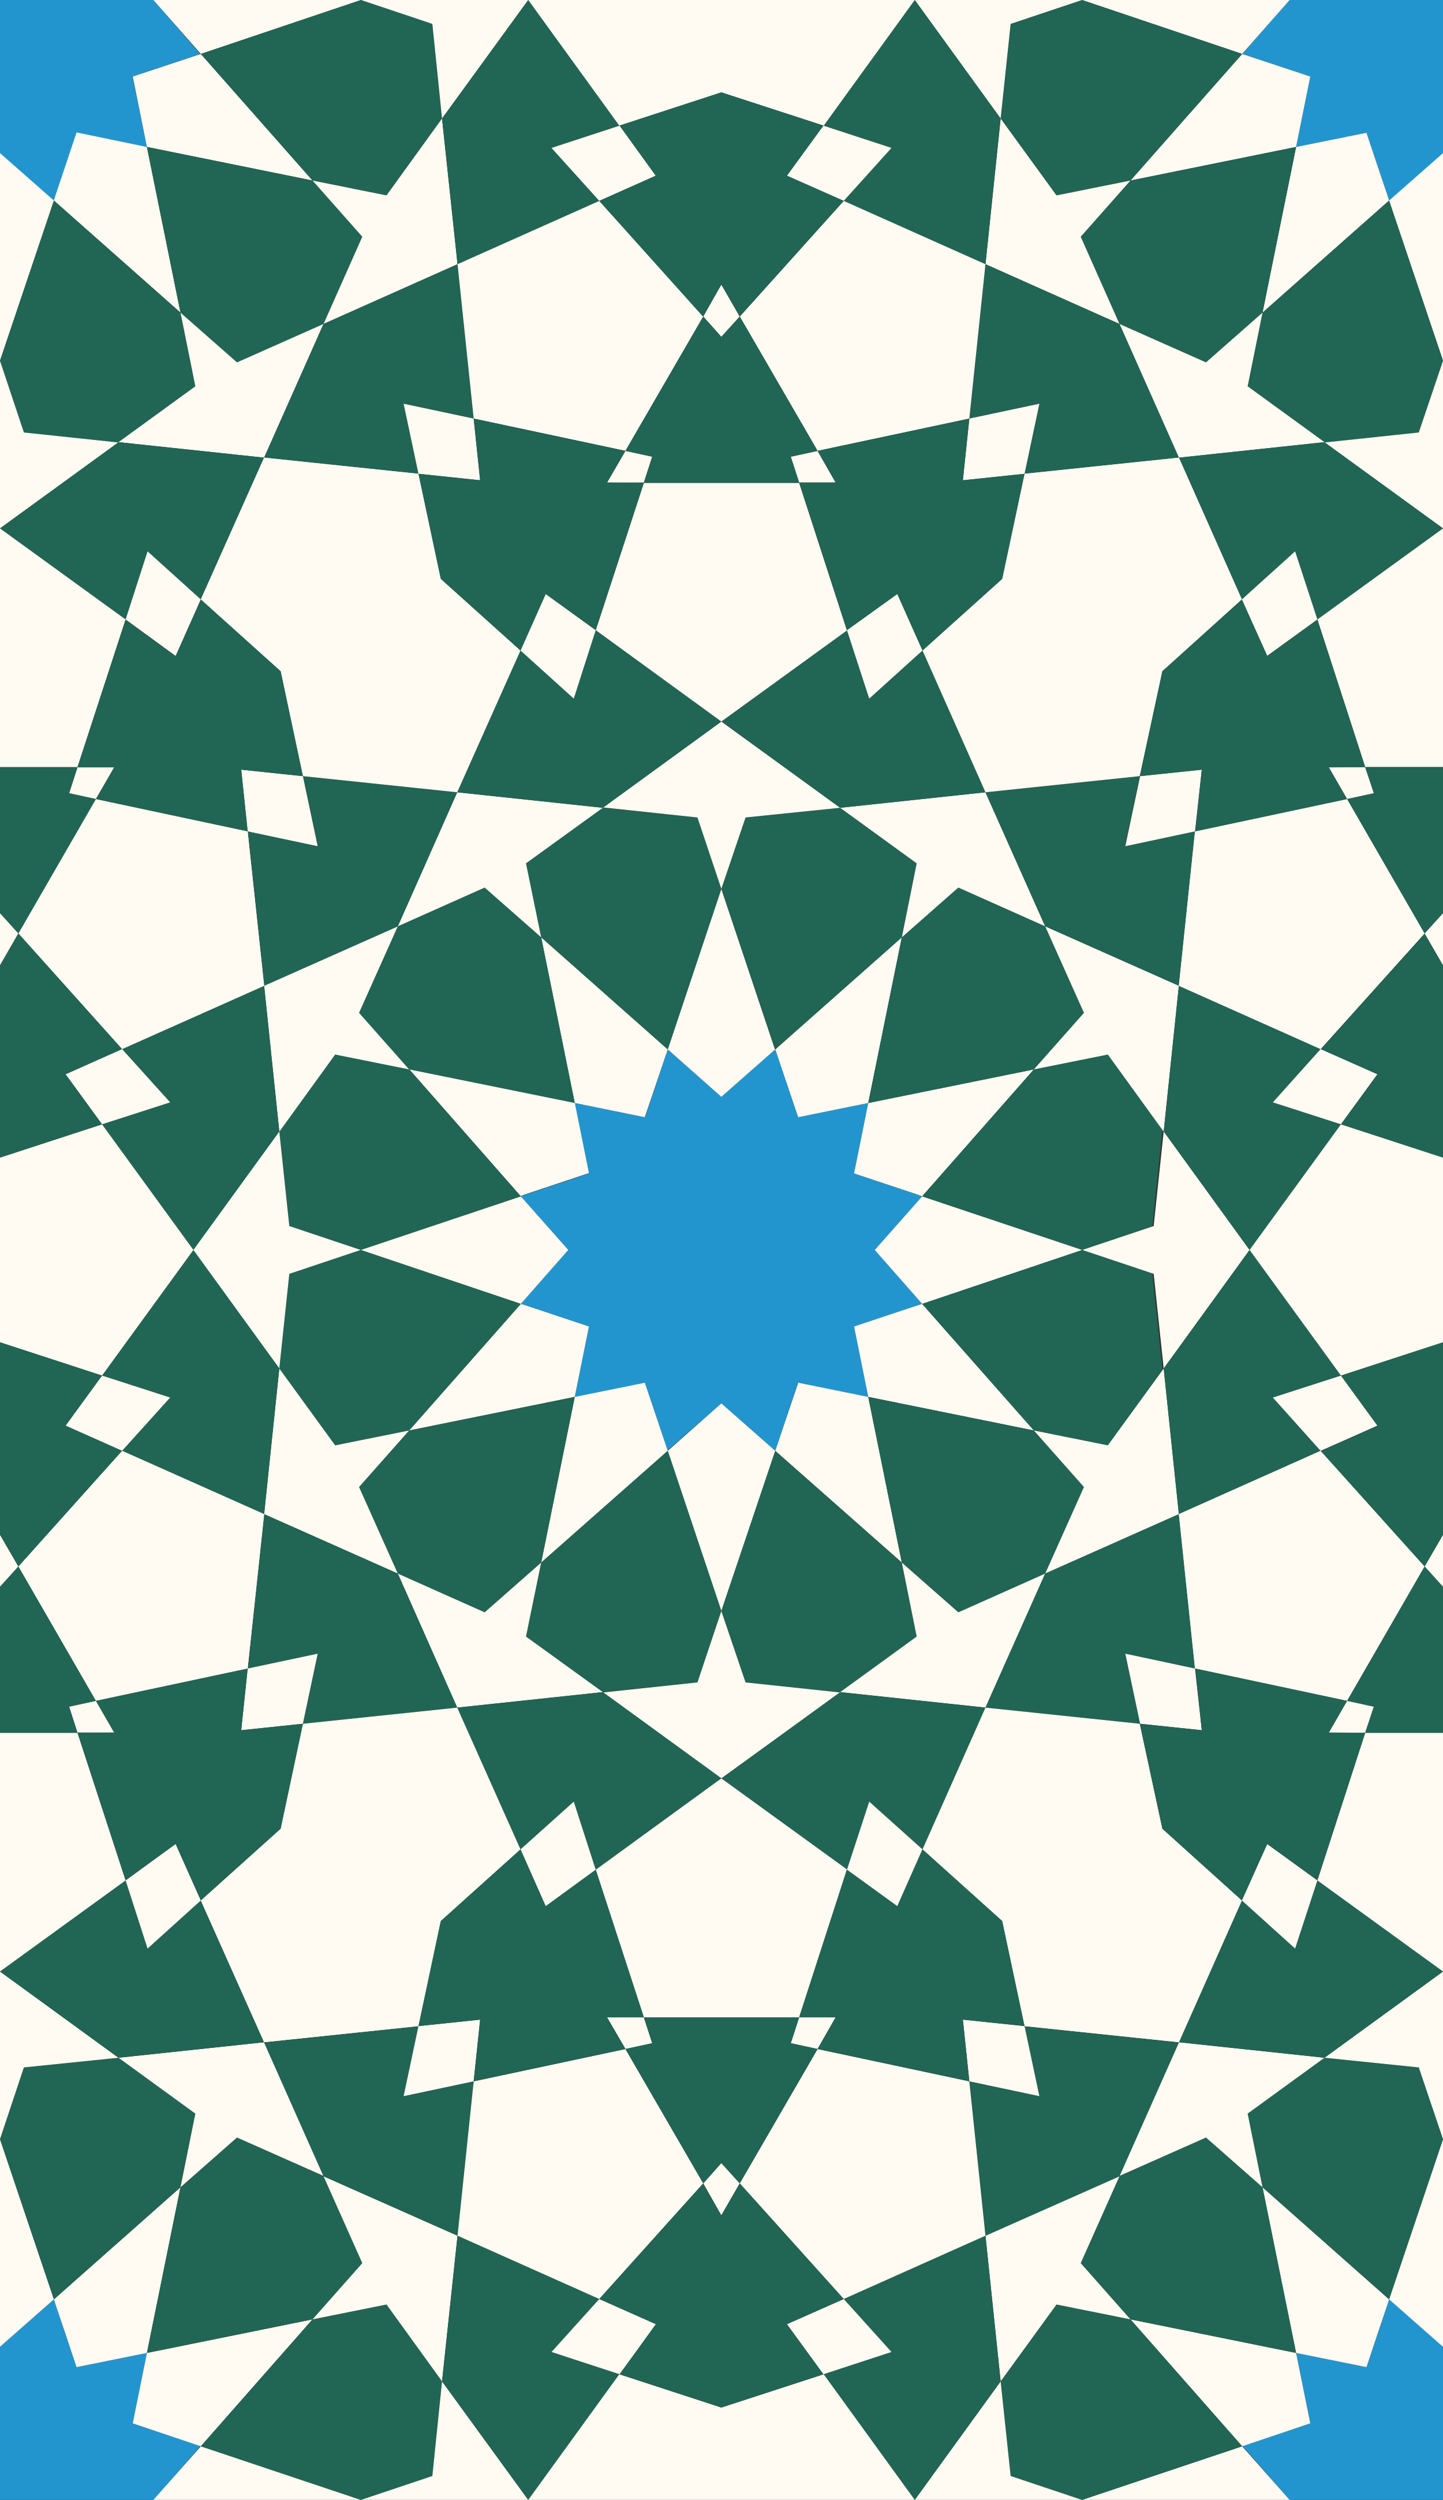 <svg xmlns="http://www.w3.org/2000/svg" width="446.9" height="774" viewBox="0 0 446.9 774">
  <rect x="0" y="0" width="446.9" height="774" fill="#333333" stroke="none"/>
  <style>
		:root {
	    --emerald: #216554;
	    --white: #FFFAF2;
	    --lightBlue: #2295CE;
    }
    .shape-1{fill:#2295CE}
    .shape-2{fill:#FFFAF2}
    .shape-3{fill:#216554}
    .shape-4{fill:#FFFAF2}
    .shape-5{fill:#216554}
    .shape-6{fill:#FFFAF2}
    .shape-7{fill:#FFFAF2}
    .shape-8{fill:#FFFAF2}
    .shape-9{fill:#216554}
    .shape-10{fill:#216554}
    .shape-11{fill:#FFFAF2}
    .shape-12{fill:#FFFAF2}
    .guides{ stroke: #4FFF4F; display: none; fill: none}
  </style>
  <g id="pattern" class="line">
    <path class="shape-1" d="M16.7 62.1l.5-1.6 3.3-9.8 3.2-9.6 21.8 4.4L41 23.7l21-7L47.5 0 62-16.7h-78.7v78.8L0 47.5l16.7 14.7zM430.2 62.1l-.5-1.6-3.3-9.8-3.2-9.6-21.8 4.4 4.4-21.8-21-7L399.3 0l-14.7-16.7h78.8v78.8L447 47.5l-16.7 14.7zM16.7 711.9l.5 1.6 3.3 9.9 3.2 9.5 21.8-4.4-4.4 21.8 21 7L47.6 774l14.7 16.7h-78.8v-78.8L0 726.6l16.7-14.7zM430.2 711.9l-.5 1.6-3.3 9.9-3.2 9.5-21.8-4.4 4.4 21.8-21 7 14.6 16.7-14.7 16.7h78.8v-78.8L447 726.6l-16.7-14.7zM279.1 377.7l6.5-7.3-1.7-.6-9.8-3.3-9.6-3.2 4.4-21.8-21.7 4.4-7.1-21-16.7 14.7-16.6-14.7-7 21-21.9-4.4 4.5 21.8-9.6 3.2-9.9 3.3-1.6.6L176 387l-8.2 9.3-6.5 7.4 1.6.5 9.9 3.3 9.6 3.2-4.4 21.8 21.7-4.4 7 21 16.7-14.6 16.7 14.7 7-21.1 21.8 4.4-4.4-21.8 9.6-3.2 9.8-3.3 1.7-.5-14.7-16.7 8.2-9.3z"/>
    <path class="shape-2" d="M96.8 55.9L62.2 16.7l-21.1 7 4.4 21.8zM62.2 16.7L111.8 0 62.2-16.7 47.5 0l14.7 16.7zM16.7 62.1l39.2 34.7-10.4-51.3L23.7 41l-3.2 9.6-3.3 9.8-.5 1.6zM0 47.4l-16.6 14.7L0 111.7l16.7-49.6zM350.1 55.9l34.6-39.2 21.1 7-4.4 21.8zM384.7 16.7L335.1 0l49.6-16.7L399.4 0l-14.7 16.7z"/>
    <path class="shape-2" d="M430.2 62.1L391 96.8l10.4-51.3 21.8-4.4 3.2 9.6 3.3 9.8.5 1.6zM446.9 47.4l16.6 14.7-16.6 49.6-16.7-49.6zM279.3 290.2l-39.2 34.7 7.1 21 21.7-4.4zM240 324.9l-16.6-49.7-16.6 49.7 16.6 14.7 16.7-14.7z"/>
    <path class="shape-2" d="M285.6 370.4l34.6-39.3-51.3 10.4-4.4 21.8 9.6 3.2 9.9 3.3 1.6.6zM270.9 387l14.7 16.7 49.6-16.7-49.6-16.6zM167.6 290.2l39.2 34.7-7.1 21-21.7-4.4z"/>
    <path class="shape-2" d="M161.3 370.4L126.7 331l51.3 10.4 4.4 21.8-9.6 3.2-9.9 3.3-1.6.6zM176 387l-14.7 16.7-49.6-16.7 49.6-16.6zM96.8 718.1l-34.6 39.3-21.1-7.1 4.4-21.8zM62.2 757.4l49.6 16.6-49.6 16.7L47.5 774l14.7-16.6zM16.7 711.9l39.2-34.7-10.4 51.3-21.8 4.4-3.2-9.6-3.3-9.8-.5-1.6zM0 726.6l-16.6-14.7L0 662.3l16.7 49.6zM350.1 718.1l34.6 39.3 21.1-7.1-4.4-21.8zM384.7 757.4L335.1 774l49.6 16.7 14.7-16.7-14.7-16.6z"/>
    <path class="shape-2" d="M430.2 711.9L391 677.2l10.4 51.3 21.8 4.4 3.2-9.6 3.3-9.8.5-1.6zM446.9 726.6l16.6-14.7-16.6-49.6-16.7 49.6zM279.3 483.8l-39.2-34.6 7.1-21.1 21.7 4.4zM240.1 449.2l-16.7 49.6-16.6-49.6 16.6-14.7 16.7 14.7z"/>
    <path class="shape-2" d="M285.6 403.7l34.6 39.2-51.3-10.4-4.4-21.8 9.6-3.2 9.9-3.3 1.6-.5zM167.6 483.8l39.2-34.6-7.1-21.1-21.7 4.4zM161.3 403.7l-34.6 39.2 51.3-10.4 4.4-21.8-9.6-3.2-9.9-3.3-1.6-.5z"/>
    <g>
      <path class="shape-3" d="M111.8 0L62.2 16.7l34.6 39.2 22.9 4.6 17.2-23.8-3-29.3zM96.8 55.9L45.5 45.5l10.4 51.3 17.5 15.4 26.8-11.9 12-27zM16.7 62.1L0 111.7l7.4 22.2 29.3 3.1 23.8-17.4-4.6-22.8zM335.1 0l49.6 16.7-34.6 39.2-22.9 4.6-17.3-23.8L313 7.4z"/>
      <path class="shape-3" d="M350.1 55.9l51.3-10.4L391 96.8l-17.5 15.4-26.8-11.9-12-27zM430.2 62.1l16.7 49.6-7.5 22.2-29.2 3.1-23.8-17.4 4.6-22.8zM223.4 275.2l16.7 49.7 39.2-34.7 4.6-22.9-23.7-17.2-29.3 3zM279.3 290.2l-10.4 51.3 51.3-10.4 15.5-17.4-12-26.9-26.9-12zM285.6 370.4l49.6 16.6 21.7-7.3 3.1-29.8-16.9-23.4-22.9 4.6zM223.4 275.2l-16.6 49.7-39.2-34.7-4.7-22.9 23.8-17.2 29.3 3zM167.6 290.2l10.4 51.3-51.3-10.4-15.5-17.4 12-26.9 26.9-12zM161.3 370.4L111.7 387l-22.1-7.4-3.1-29.3 17.3-23.8 22.9 4.6zM111.8 774l-49.6-16.6 34.6-39.3 22.9-4.6 17.2 23.8-3 29.3zM96.8 718.1l-51.3 10.4 10.4-51.3 17.5-15.4 26.8 12 12 26.9zM16.7 711.9L0 662.3l7.4-22.2 29.3-3 23.8 17.3-4.6 22.8zM335.1 774l49.6-16.6-34.6-39.3-22.9-4.6-17.3 23.8 3.1 29.3zM350.1 718.1l51.3 10.4-10.4-51.3-17.5-15.4-26.8 12-12 26.9zM430.2 711.9l16.7-49.6-7.5-22.2-29.2-3-23.8 17.3 4.6 22.8zM223.4 498.8l16.7-49.6 39.2 34.6 4.6 22.9-23.7 17.2-29.3-3zM279.3 483.8l-10.4-51.3 51.3 10.4 15.5 17.5-12 26.8-26.9 12zM285.6 403.7l49.6-16.7 21.7 7.3 3.1 29.8-16.9 23.4-22.9-4.6zM223.4 498.8l-16.6-49.6-39.2 34.6-4.7 22.9 23.8 17.2 29.3-3zM167.6 483.8l10.4-51.3-51.3 10.4-15.5 17.5 12 26.8 26.9 12zM161.3 403.7L111.7 387l-22.1 7.4-3.1 29.3 17.3 23.8 22.9-4.6z"/>
    </g>
    <g>
      <path class="shape-4" d="M119.7 60.5l-22.9-4.6 15.4 17.4-12 27 41.5-18.5-4.8-45.1z"/>
      <path class="shape-4" d="M133.9-7.4L111.8 0l22.1 7.4 3 29.3L163.6 0 137-36.7zM73.4 112.2L55.9 96.8l4.6 22.8-23.8 17.3 45.1 4.8 18.4-41.4zM7.4 133.9L0 111.7l-7.4 22.1-29.3 3.1L0 163.6 36.7 137zM327.2 60.5l22.9-4.6-15.4 17.4 12 27-41.5-18.5 4.7-45.1z"/>
      <path class="shape-4" d="M313-7.4L335.1 0 313 7.4l-3.1 29.3L283.3 0l26.6-36.7zM373.5 112.2L391 96.8l-4.6 22.8 23.8 17.3-45.1 4.8-18.4-41.4zM439.4 133.9l7.5-22.2 7.4 22.1 29.3 3.1-36.7 26.7-36.7-26.6zM283.9 267.3l-4.6 22.9 17.5-15.4 26.9 12-18.5-41.5-45 4.8z"/>
      <path class="shape-4" d="M216 253.1l7.4 22.1 7.5-22.1 29.3-3-36.8-26.7-36.6 26.6zM335.7 313.6l-15.5 17.5 22.9-4.6 17.3 23.9 4.7-45.2-41.4-18.4z"/>
      <path class="shape-4" d="M357.3 379.6l-22.1 7.4 22.1 7.4 3.1 29.3L387 387l-26.6-36.7zM162.9 267.3l4.7 22.9-17.5-15.4-26.9 12 18.4-41.5 45.1 4.8z"/>
      <path class="shape-4" d="M111.2 313.6l15.5 17.5-22.9-4.6-17.3 23.9-4.7-45.2 41.4-18.4z"/>
      <path class="shape-4" d="M89.6 379.6l22.1 7.4-22.1 7.4-3.1 29.3L59.8 387l26.7-36.7zM119.7 713.5l-22.9 4.6 15.4-17.4-12-26.9 41.5 18.4-4.8 45.1zM133.9 781.5l-22.1-7.5 22.1-7.4 3-29.3 26.7 36.7-26.6 36.7zM73.4 661.8l-17.5 15.4 4.6-22.8-23.8-17.3 45.1-4.8 18.4 41.4zM7.4 640.1L0 662.3l-7.4-22.1-29.3-3.1L0 610.4l36.7 26.7zM327.2 713.5l22.9 4.6-15.4-17.4 12-26.9-41.5 18.4 4.7 45.1zM313 781.5l22.1-7.5-22.1-7.4-3.1-29.3-26.6 36.7 26.6 36.7zM373.5 661.8l17.5 15.4-4.6-22.8 23.8-17.3-45.1-4.8-18.4 41.4zM439.4 640.1l7.5 22.2 7.4-22.1 29.3-3.1-36.7-26.7-36.7 26.7zM283.9 506.7l-4.6-22.9 17.5 15.4 26.9-12-18.5 41.5-45-4.8zM216 520.9l7.4-22.1 7.5 22.1 29.3 3.1-36.8 26.6-36.6-26.6zM335.7 460.4l-15.5-17.5 22.9 4.6 17.3-23.8 4.7 45.1-41.4 18.4zM162.9 506.7l4.7-22.9-17.5 15.4-26.9-12 18.4 41.5 45.1-4.8z"/>
      <path class="shape-4" d="M111.2 460.4l15.5-17.5-22.9 4.6-17.3-23.8-4.7 45.1 41.4 18.4z"/>
    </g>
    <g>
      <path class="shape-5" d="M45.7 170.7l16.5 14.9 19.6-43.9-45.1-4.8L0 163.6l38.9 28.2z"/>
      <path class="shape-5" d="M125 125l21.7 4.6-5-47.8-41.5 18.5-18.4 41.4 47.8 5zM170.8 45.8l21.1-6.9L163.6 0l-26.7 36.7 4.8 45.1 43.9-19.6zM401.1 170.7l-16.5 14.9-19.5-43.9 45.1-4.8 36.7 26.7-38.9 28.2zM321.9 125l-21.7 4.6 5-47.8 41.5 18.5 18.4 41.4-47.8 5zM276.1 45.8L255 38.9 283.3 0l26.6 36.7-4.7 45.1-43.9-19.6zM394.2 341.3l14.8-16.5-43.9-19.6-4.7 45.1L387 387l28.3-38.9zM348.4 262l4.6-21.7-47.8 5 18.5 41.5 41.4 18.4 5-47.8zM269.2 216.3l-6.9-21.2-38.8 28.3 36.7 26.7 45-4.8-19.5-43.9zM52.7 341.3l-14.9-16.5 44-19.6 4.7 45.1L59.9 387l-28.3-38.9zM98.5 262l-4.7-21.7 47.8 5-18.4 41.5-41.4 18.4-5-47.8zM177.7 216.3l6.8-21.2 38.9 28.3-36.7 26.7-45.1-4.8 19.6-43.9zM45.7 603.3l16.5-14.9 19.6 43.9-45.1 4.8L0 610.4l38.9-28.2zM125 649l21.7-4.6-5 47.8-41.5-18.4-18.4-41.4 47.8-5.1zM170.8 728.2l21.1 6.9-28.3 38.9-26.7-36.7 4.8-45.1 43.9 19.6zM401.1 603.3l-16.5-14.9-19.5 43.9 45.1 4.8 36.7-26.7-38.9-28.2zM321.9 649l-21.7-4.6 5 47.8 41.5-18.4 18.4-41.4-47.8-5.1zM276.1 728.2l-21.1 6.9 28.3 38.9 26.6-36.7-4.7-45.1-43.9 19.6zM394.2 432.7l14.8 16.5-43.9 19.6-4.7-45.1L387 387l28.3 38.9zM348.4 512l4.7 21.7-47.9-5 18.5-41.5 41.4-18.4 5 47.8zM269.2 557.8l-6.9 21.1-38.8-28.3 36.7-26.7 45 4.8-19.5 43.9zM52.7 432.7l-14.9 16.5 44 19.6 4.7-45.1L59.9 387l-28.3 38.9zM98.5 512l-4.7 21.7 47.8-5-18.4-41.5-41.4-18.4-5 47.8zM177.7 557.8l6.8 21.1 38.9-28.3-36.7-26.7-45.1 4.8 19.6 43.9z"/>
    </g>
    <g>
      <path class="shape-6" d="M223.4 88.1l-5.6 9.9 5.6 6.3 5.7-6.3zM188 149.4h11.4l2.6-8-8.3-1.8zM258.8 149.4l-5.6-9.8-8.3 1.8 2.6 8zM0 298.9l-5.7-9.9 5.7-6.3 5.7 6.3zM35.4 237.5l-5.7 9.9-8.3-1.8 2.6-8.1zM446.9 298.9l-5.7-9.9 5.7-6.3 5.7 6.3zM411.5 237.5h11.3l2.7 8.1-8.3 1.8zM223.4 685.9l-5.6-9.9 5.6-6.3 5.7 6.3zM188 624.6h11.4l2.6 8-8.3 1.8zM258.8 624.6l-5.6 9.8-8.3-1.8 2.6-8zM0 475.2l-5.7 9.8 5.7 6.3 5.7-6.3zM35.4 536.5l-5.7-9.9-8.3 1.8 2.6 8.1zM446.9 475.2l-5.7 9.8 5.7 6.3 5.7-6.3zM411.5 536.5h11.3l2.7-8.1-8.3-1.8z"/>
    </g>
    <g>
      <path class="shape-7" d="M45.7 170.7l-6.8 21.1 15.5 11.3 7.8-17.5zM125 125l4.6 21.7 19.1 2-2-19.1zM170.8 45.8l14.8 16.4 17.5-7.8-11.2-15.5zM401.1 170.7l6.9 21.1-15.6 11.3-7.8-17.5zM321.9 125l-4.6 21.7-19.1 2 2-19.1zM276.1 45.8l-14.8 16.4-17.6-7.8L255 38.9zM394.2 341.3l21.1 6.8 11.3-15.5-17.6-7.8zM348.5 262l21.6-4.6 2.1-19.1-19.1 2zM269.2 216.3l16.5-14.9-7.8-17.5-15.6 11.2zM52.7 341.3l-21.1 6.8-11.3-15.5 17.5-7.8zM98.4 262l-21.7-4.6-2-19.1 19.1 2zM177.7 216.3l-16.5-14.9 7.8-17.5 15.5 11.2zM45.7 603.3l-6.8-21.1 15.5-11.3 7.8 17.5zM125 649l4.6-21.7 19.1-2-2 19.1zM170.8 728.2l14.8-16.4 17.6 7.8-11.3 15.5zM401.1 603.3l6.9-21.1-15.6-11.3-7.8 17.5zM321.9 649l-4.6-21.7-19.1-2 2 19.1zM276.1 728.2l-14.8-16.4-17.6 7.8 11.3 15.5zM394.2 432.7l21.1-6.8 11.3 15.5-17.6 7.8zM348.5 512l21.6 4.6 2.1 19.1-19.1-2zM269.2 557.8l16.5 14.8-7.8 17.6-15.6-11.3zM52.7 432.7l-21.1-6.8-11.3 15.5 17.5 7.8zM98.4 512l-21.7 4.6-2 19.1 19.1-2zM177.7 557.8l-16.5 14.8 7.8 17.6 15.5-11.3z"/>
    </g>
    <g>
      <path class="shape-8" d="M193.7 139.6l-47-10-5-47.8 43.9-19.6L217.8 98zM-24 237.5l-14.9-45.7L0 163.6l38.9 28.2L24 237.5zM98 217.8l-35.8-32.2 19.6-43.9 47.8 5 10 47zM253.2 139.6l47-10 5-47.8-43.9-19.6L229.1 98zM283.3 0l-28.2-38.9-31.7 10.3-31.6-10.3L163.6 0l28.2 38.9 31.6-10.3 31.7 10.3zM470.9 237.5l14.9-45.7-38.9-28.2-38.9 28.2 14.8 45.7zM348.9 217.8l35.7-32.2-19.5-43.9-47.8 5-10 47z"/>
      <path class="shape-8" d="M384.6 185.6l-19.5-43.9-47.8 5-6.9 32.5-24.7 22.2 19.5 43.9 47.8-5 7-32.5zM247.5 149.5l14.8 45.7-38.9 28.2-38.9-28.3 14.9-45.6zM461 411l-45.7 14.9L387 387l28.3-38.9L461 363zM441.2 289L409 324.8l-43.9-19.6 5-47.8 47.1-10z"/>
      <path class="shape-8" d="M441.2 289L409 324.8l-43.9-19.6 5-47.8 47.1-10zM136.5 179.2l-6.9-32.5-47.8-5-19.6 43.9 24.7 22.2 6.9 32.5 47.8 5 19.6-43.9zM-14.1 411l45.7 14.9L59.9 387l-28.3-38.9-45.7 14.9zM5.7 289l32.1 35.8 44-19.6-5.1-47.8-47-10z"/>
      <path class="shape-8" d="M5.7 289l32.1 35.8 44-19.6-5.1-47.8-47-10zM193.7 634.4l-47 10-5 47.8 43.9 19.6 32.2-35.8zM-24 536.5l-14.9 45.7L0 610.4l38.9-28.2L24 536.5zM98 556.3l-35.8 32.1 19.6 43.9 47.8-5 10-47zM253.2 634.4l47 10 5 47.8-43.9 19.6-32.2-35.8zM283.3 774l-28.2 38.9-31.7-10.3-31.6 10.3-28.2-38.9 28.2-38.9 31.6 10.3 31.7-10.3zM470.9 536.5l14.9 45.7-38.9 28.2-38.9-28.2 14.8-45.7zM348.9 556.3l35.7 32.1-19.5 43.9-47.8-5-10-47z"/>
      <path class="shape-8" d="M384.6 588.4l-19.5 43.9-47.8-5-6.9-32.5-24.7-22.2 19.5-43.9 47.8 5 7 32.5zM247.5 624.6l14.8-45.8-38.9-28.2-38.9 28.3 14.9 45.7zM441.2 485L409 449.2l-43.9 19.6 5 47.8 47.1 10z"/>
      <path class="shape-8" d="M441.2 485L409 449.2l-43.9 19.6 5 47.8 47.1 10zM136.5 594.8l-6.9 32.5-47.8 5-19.6-43.9 24.7-22.2 6.9-32.5 47.8-5 19.6 43.9zM5.7 485l32.1-35.8 44 19.6-5.1 47.8-47 10z"/>
      <path class="shape-8" d="M5.7 485l32.1-35.8 44 19.6-5.1 47.8-47 10z"/>
    </g>
    <g>
      <path class="shape-9" d="M193.7 139.6l-47-10 2 19.1-19.1-2 6.9 32.5 24.7 22.2 7.8-17.5 15.5 11.2 14.9-45.6-11.4-.1zM247.5 149.4l14.8 45.7 15.6-11.2 7.8 17.5 24.7-22.2 6.9-32.5-19.1 2 2-19.1-47 10 5.6 9.8zM229.1 98l32.2-35.8-17.6-7.8L255 38.9l-31.6-10.3-31.5 10.3 11.2 15.5-17.5 7.8L217.7 98l5.7-9.9zM417.2 247.4l-47 10 2-19.1-19.2 2 7-32.5 24.6-22.2 7.9 17.5 15.5-11.2 14.8 45.6-11.3.1zM452.6 289l32.1 35.8-17.5 7.8 11.3 15.5-31.6 10.3-31.6-10.3 11.3-15.5-17.5-7.8 32.1-35.7 5.7 9.8zM24 237.6l14.9-45.7 15.5 11.3 7.8-17.6 24.7 22.2 6.9 32.5-19.1-2 2 19.1-47-10 5.7-9.8zM5.7 289l32.1 35.8-17.5 7.8 11.3 15.5L0 358.4l-31.6-10.3 11.3-15.5-17.5-7.8 32.1-35.7 5.7 9.8zM193.7 634.4l-47 10 2-19.1-19.1 2 6.9-32.5 24.7-22.2 7.8 17.6 15.5-11.3 14.9 45.7H188zM247.5 624.6l14.8-45.7 15.6 11.3 7.8-17.6 24.7 22.2 6.9 32.5-19.1-2 2 19.1-47-10 5.6-9.8zM229.1 676l32.2 35.8-17.6 7.8 11.3 15.5-31.6 10.3-31.5-10.3 11.2-15.5-17.5-7.8 32.1-35.7 5.7 9.8zM417.2 526.6l-47-10 2 19.1-19.2-2 7 32.5 24.6 22.2 7.9-17.5 15.5 11.2 14.8-45.6-11.3-.1zM452.6 485l32.1-35.8-17.5-7.8 11.3-15.5-31.6-10.3-31.6 10.3 11.3 15.5-17.5 7.9 32.1 35.7 5.7-9.9zM24 536.4l14.9 45.7 15.5-11.2 7.8 17.5 24.7-22.2 6.9-32.5-19.1 2 2-19.1-47 10 5.7 9.8zM5.7 485l32.1-35.8-17.5-7.8 11.3-15.5L0 415.6l-31.6 10.3 11.3 15.5-17.5 7.8L-5.7 485l5.7-9.9z"/>
    </g>
    <g>
      <path class="shape-10" d="M217.8 98l-24.1 41.6 8.3 1.8-2.6 8.1h48.1l-2.6-8.1 8.3-1.8L229.1 98l-5.7 6.3zM441.2 289l-24-41.6 8.3-1.8-2.7-8.1h48.1l-2.6 8.1 8.3 1.8-24 41.6-5.7-6.3zM-5.7 289l-24-41.6 8.3-1.8-2.6-8h48l-2.6 8 8.3 1.8-24 41.6-5.7-6.3zM217.8 676l-24.1-41.6 8.3-1.8-2.6-8h48.1l-2.6 8 8.3 1.8-24.1 41.6-5.7-6.3zM441.2 485l-24 41.6 8.3 1.8-2.7 8.1h48.1l-2.6-8.1 8.3-1.8-24-41.6-5.7 6.3zM-5.7 485l-24 41.6 8.3 1.8-2.6 8.1h48l-2.6-8.1 8.3-1.8-24-41.6-5.7 6.3z"/>
    </g>
  </g>
  <g class="guides">
    <circle cx="-19" cy="387" r="40.9"/>
    <circle cx="102.2" cy="177.1" r="40.9"/>
    <circle cx="102.2" cy="596.9" r="40.9"/>
    <circle cx="121.2" cy="209.9" r="40.9"/>
    <circle cx="121.2" cy="564.1" r="40.9"/>
    <circle cx="177.1" cy="102.2" r="40.9"/>
    <circle cx="177.1" cy="671.8" r="40.9"/>
    <circle cx="19" cy="387" r="40.9"/>
    <circle cx="204.5" cy="774" r="40.9"/>
    <circle cx="204.5" r="40.9"/>
    <circle cx="223.4" cy="182.5" r="40.9"/>
    <circle cx="223.4" cy="387" r="111.7"/>
    <circle cx="223.4" cy="387" r="163.6"/>
    <circle cx="223.4" cy="387" r="64.3"/>
    <circle cx="223.4" cy="591.5" r="40.9"/>
    <circle cx="242.4" cy="774" r="40.9"/>
    <circle cx="242.4" r="40.9"/>
    <circle cx="269.8" cy="102.2" r="40.9"/>
    <circle cx="269.8" cy="671.8" r="40.9"/>
    <circle cx="325.7" cy="209.9" r="40.9"/>
    <circle cx="325.7" cy="564.1" r="40.9"/>
    <circle cx="344.6" cy="177.1" r="40.9"/>
    <circle cx="344.6" cy="596.9" r="40.9"/>
    <circle cx="400.5" cy="284.8" r="40.9"/>
    <circle cx="400.5" cy="489.3" r="40.9"/>
    <circle cx="427.9" cy="387" r="40.9"/>
    <circle cx="446.9" cy="204.5" r="40.9"/>
    <circle cx="446.9" cy="569.6" r="40.9"/>
    <circle cx="446.9" cy="774" r="111.7"/>
    <circle cx="446.9" cy="774" r="163.6"/>
    <circle cx="446.9" cy="774" r="64.3"/>
    <circle cx="446.9" r="111.7"/>
    <circle cx="446.9" r="163.6"/>
    <circle cx="446.9" r="64.3"/>
    <circle cx="46.4" cy="284.8" r="40.9"/>
    <circle cx="46.4" cy="489.3" r="40.9"/>
    <circle cx="465.9" cy="387" r="40.9"/>
    <circle cy="204.5" r="40.9"/>
    <circle cy="569.6" r="40.9"/>
    <circle cy="774" r="111.7"/>
    <circle cy="774" r="163.6"/>
    <circle cy="774" r="64.3"/>
    <circle r="111.7"/>
    <circle r="163.6"/>
    <circle r="64.3"/>
    <path d="M-14.1 363l45.7-14.9L59.9 387l-28.3 38.9-45.7-14.9zM-24 237.5l-14.9-45.7L0 163.6l38.9 28.2L24 237.5zM-24 536.5l-14.9 45.7L0 610.5l38.9-28.3L24 536.5zM125.5 169.2l35.7 32.2-19.6 43.9-47.8-5-10-47zM363 193.3l-10 47-47.8 5-19.5-43.9 35.7-32.1zM125.5 604.8l35.7-32.2-19.6-43.9-47.8 5-10 47zM363 580.7l-10-47-47.8-5-19.5 43.9 35.7 32.2z"/>
    <path d="M14.1 363l-45.7-14.9-28.3 38.9 28.3 38.9L14.1 411zM193.7 139.6l-47-10-5-47.8 43.9-19.6L217.8 98zM209.3 24l45.8 14.9L283.3 0l-28.2-38.9L209.3-24zM209.3 750l45.8-14.9 28.2 38.9-28.2 38.9-45.8-14.8z"/>
    <path d="M223.4 387h223.4v387H223.4zm223.5 387L387 550.6M446.9 774l-387-387m387 387L0 516m446.9 258l-223.5-59.8m0-327.2L0 446.9M223.4 387L0 516m223.4-129L59.9 550.6M223.4 387l-59.8 223.5M223.4 387l223.5 59.9M223.4 387l223.5 129M223.4 387L387 550.6"/>
    <path d="M223.4 387l59.9-223.4M0 0h223.4v387H0zm0 0l59.9 223.4M0 0l223.4 387M0 0l387 387M0 0l446.4 257.8M0 0l223.4 59.9M446.9 0L223.4 387m0-387h223.4v387H223.4zm223.5 0L387 223.4M446.9 0l-387 387m387-387L0 258M446.9 0L223.4 59.9m0 327.1L0 327.1M223.4 387L0 258m223.4 129L59.9 223.4M223.4 387l-59.8-223.4M223.4 387l223.5-59.9M223.4 387l223.5-129M223.4 387L387 223.4M223.4 387l59.9 223.5M0 387h223.4v387H0zm0 387l59.9-223.4M0 774l223.4-387M0 774l387-387M0 774l446.4-257.7M0 774l223.4-59.8M446.9 774L223.4 387"/>
    <path d="M237.5 24l-45.7 14.9L163.6 0l28.2-38.9L237.5-24zM237.5 750l-45.7-14.9-28.2 38.9 28.2 38.9 45.7-14.8zM247.5 149.5l14.8 45.7-38.9 28.2-38.8-28.2 14.8-45.7zM247.5 624.6l14.8-45.8-38.9-28.2-38.8 28.2 14.8 45.8zM348.9 217.8l35.7-32.2-19.5-43.9-47.8 5-10 47zM29.7 247.4l47 10 5.1 47.8-44 19.6L5.7 289zM348.9 556.3l35.7 32.1-19.5 43.9-47.8-5-10-47zm-155.2 78.1l-47 10-5 47.8 43.9 19.6 32.2-35.7zM432.8 411l45.7 14.9 28.3-38.9-28.3-38.9-45.7 14.9zM441.2 289L409 324.8l-43.9-19.6 5-47.8 47.1-10zM29.7 526.6l47-10 5.1-47.8-44-19.5L5.7 485zM441.2 485L409 449.3l-43.9 19.5 5 47.8 47.1 10zm-188 149.4l47 10 5 47.8-43.9 19.6-32.2-35.7z"/>
    <path d="M461 411l-45.7 14.9L387 387l28.3-38.9L461 363zM470.9 237.5l14.9-45.7-38.9-28.2-38.9 28.2 14.8 45.7zM470.9 536.5l14.9 45.7-38.9 28.3-38.9-28.3 14.8-45.7zM98 217.8l-35.8-32.2 19.6-43.9 47.8 5 10 47zm155.2-78.2l47-10 5-47.8-43.9-19.6L229.1 98zM98 556.3l-35.8 32.1 19.6 43.9 47.8-5 10-47z"/>
  </g>
</svg>

